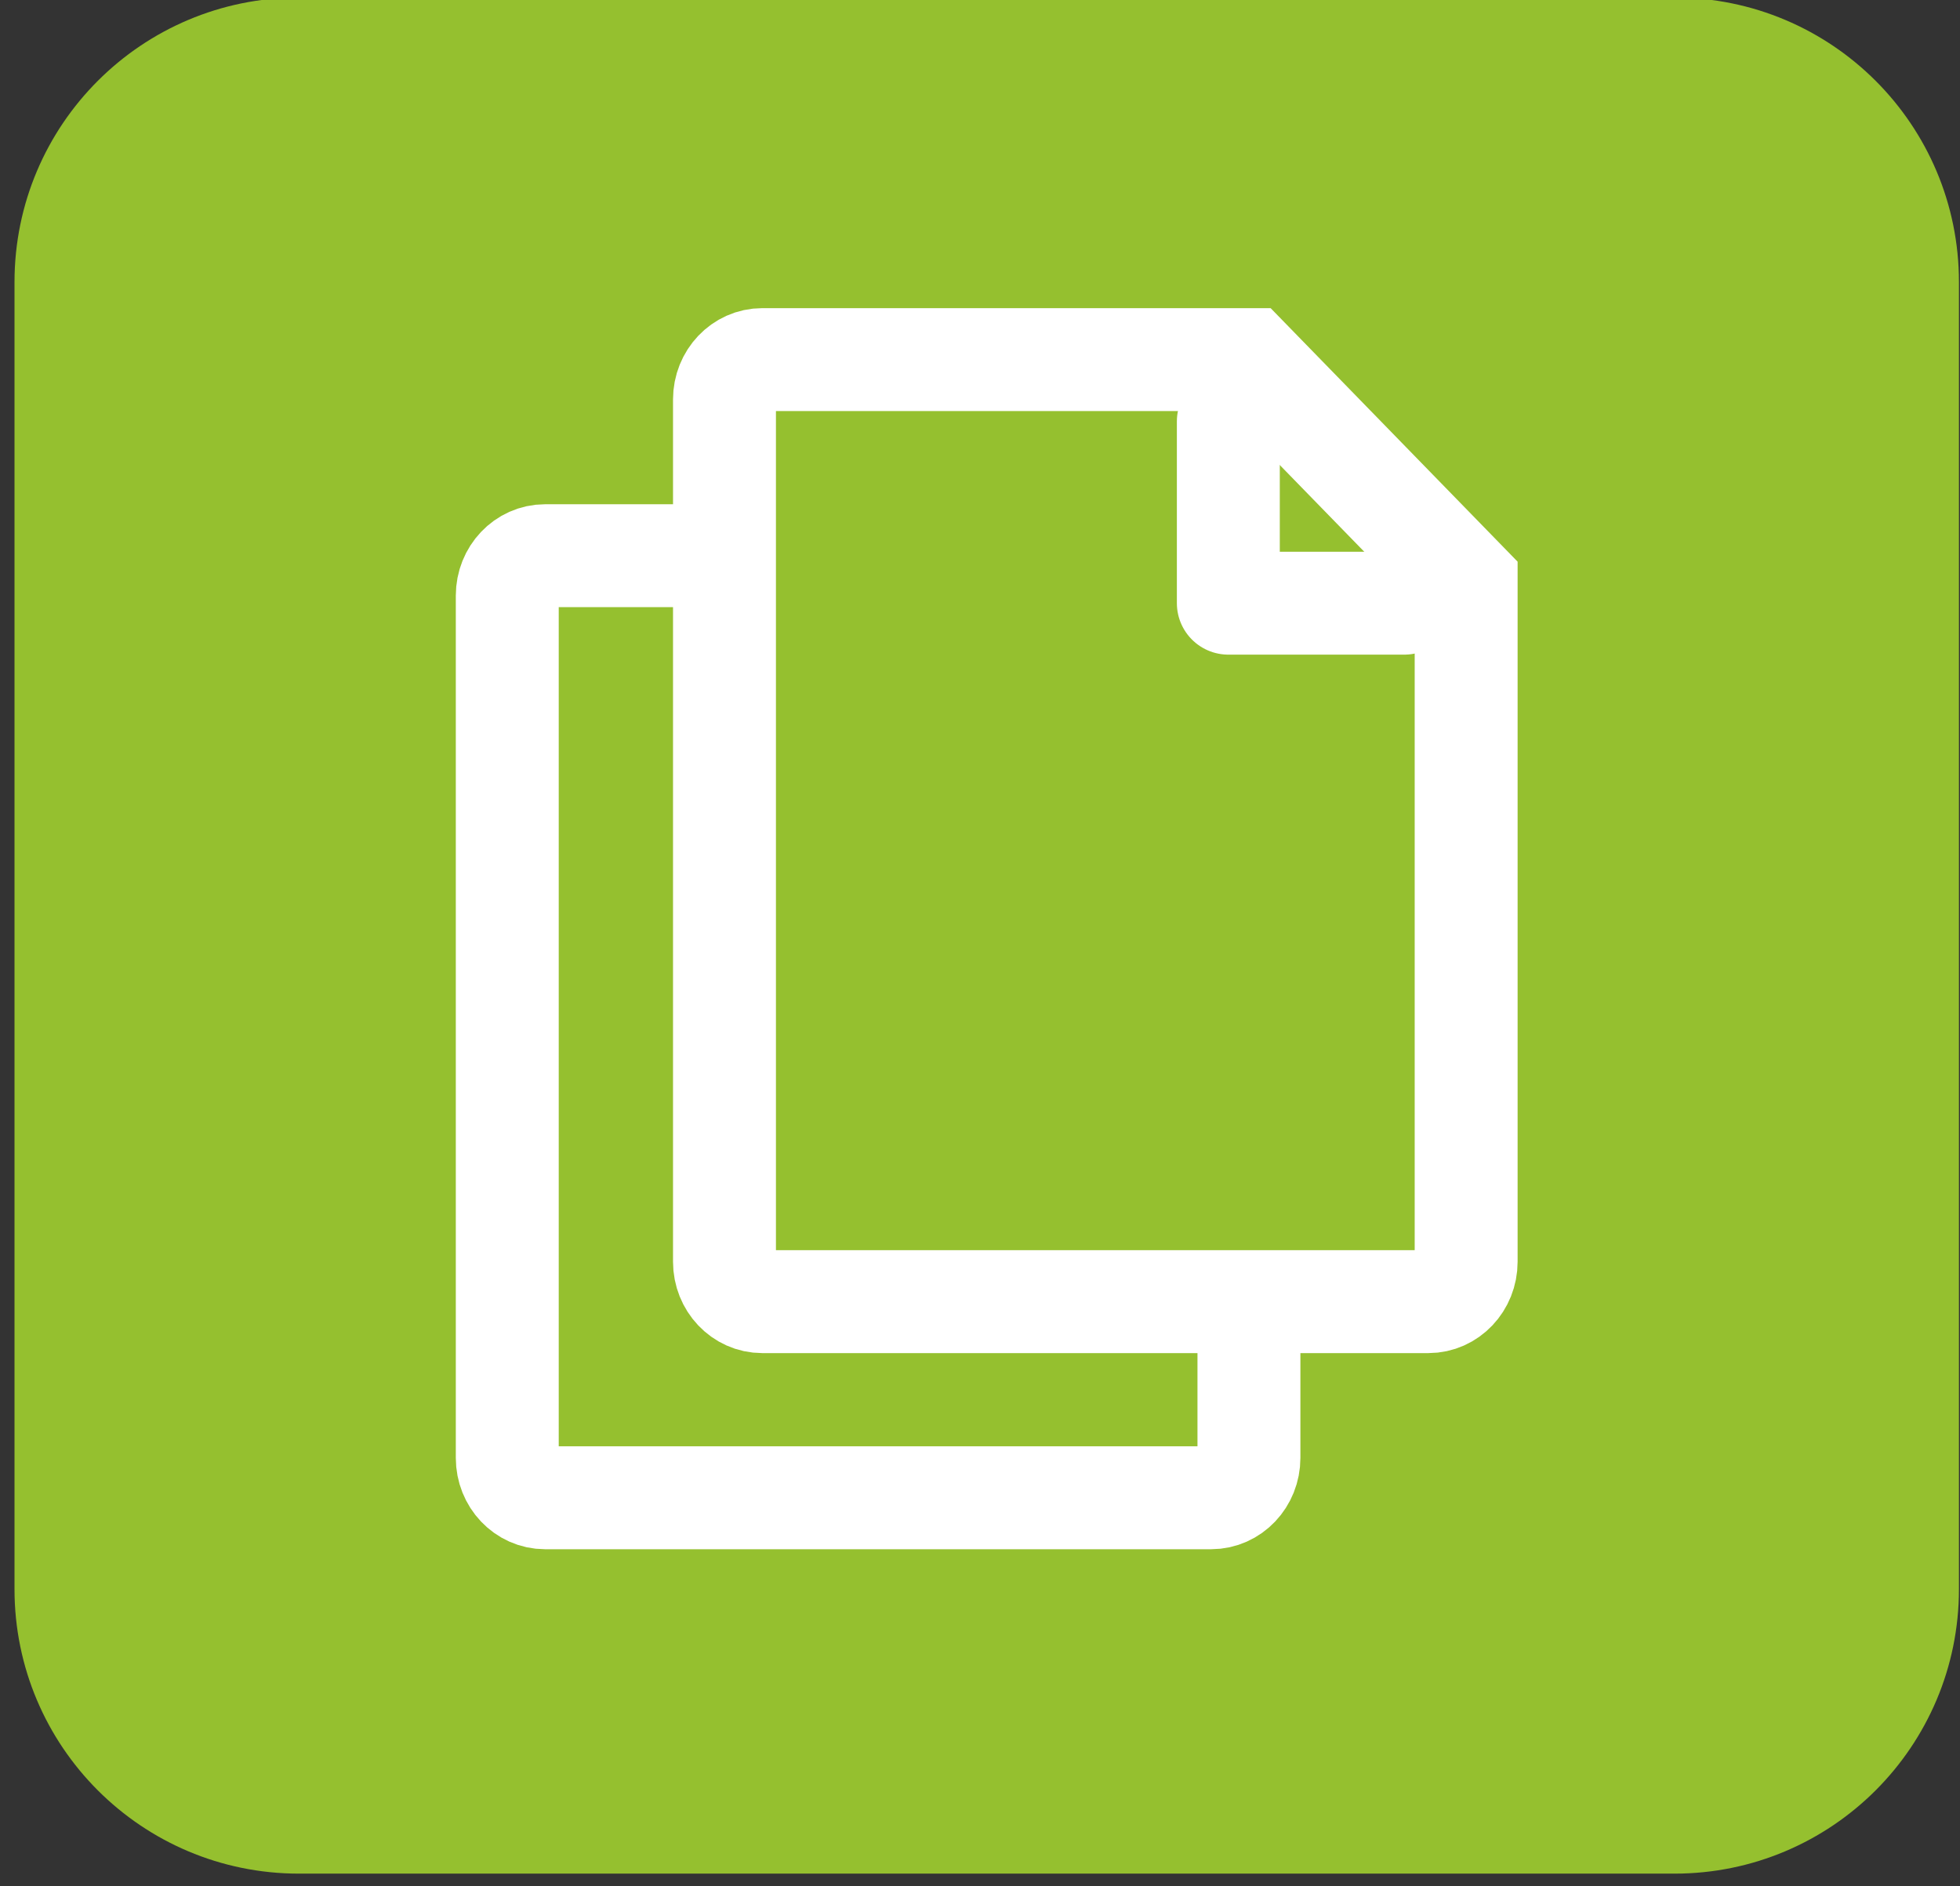 <?xml version="1.0" encoding="utf-8"?>
<!-- Generator: Adobe Illustrator 14.0.0, SVG Export Plug-In . SVG Version: 6.00 Build 43363)  -->
<!DOCTYPE svg PUBLIC "-//W3C//DTD SVG 1.1//EN" "http://www.w3.org/Graphics/SVG/1.1/DTD/svg11.dtd">
<svg version="1.1" id="Calque_1" xmlns="http://www.w3.org/2000/svg" xmlns:xlink="http://www.w3.org/1999/xlink" x="0px" y="0px"
	 width="95.216px" height="91.654px" viewBox="0 0 95.216 91.654" enable-background="new 0 0 95.216 91.654" xml:space="preserve">
<rect x="0" y="0" width="95.216" height="91.654" fill="#333333" stroke="none"/>
<path fill="#95C02F" stroke="#95C02F" stroke-width="6" d="M92.164,77.219c0,5.976-4.843,10.816-10.814,10.816H14.52
	c-5.973,0-10.815-4.844-10.815-10.816V13.698c0-5.975,4.843-10.816,10.815-10.816h66.83c5.979,0,10.814,4.845,10.814,10.816V77.219
	L92.164,77.219z"/>
<g>
	<path fill="#95C02F" stroke="#FFFFFF" stroke-width="5" d="M60.673,70.836c0,1.068-0.822,1.937-1.838,1.937H26.479
		c-1.014,0-1.836-0.867-1.836-1.937V28.937c0-1.069,0.822-1.937,1.836-1.937h32.354c1.016,0,1.84,0.868,1.84,1.937V70.836
		L60.673,70.836z"/>
</g>
<g>
	<path fill="#95C02F" stroke="#FFFFFF" stroke-width="5" d="M71.225,28.307v32.999l0,0c0,1.067-0.82,1.938-1.838,1.938H37.031
		c-1.014,0-1.836-0.869-1.836-1.938V19.408c0-1.069,0.822-1.936,1.836-1.936h23.641L71.225,28.307z"/>
</g>
<polyline fill="none" stroke="#FFFFFF" stroke-width="5" stroke-linecap="round" stroke-linejoin="round" points="68.222,29.307 
	59.672,29.307 59.672,20.474 "/>
</svg>
